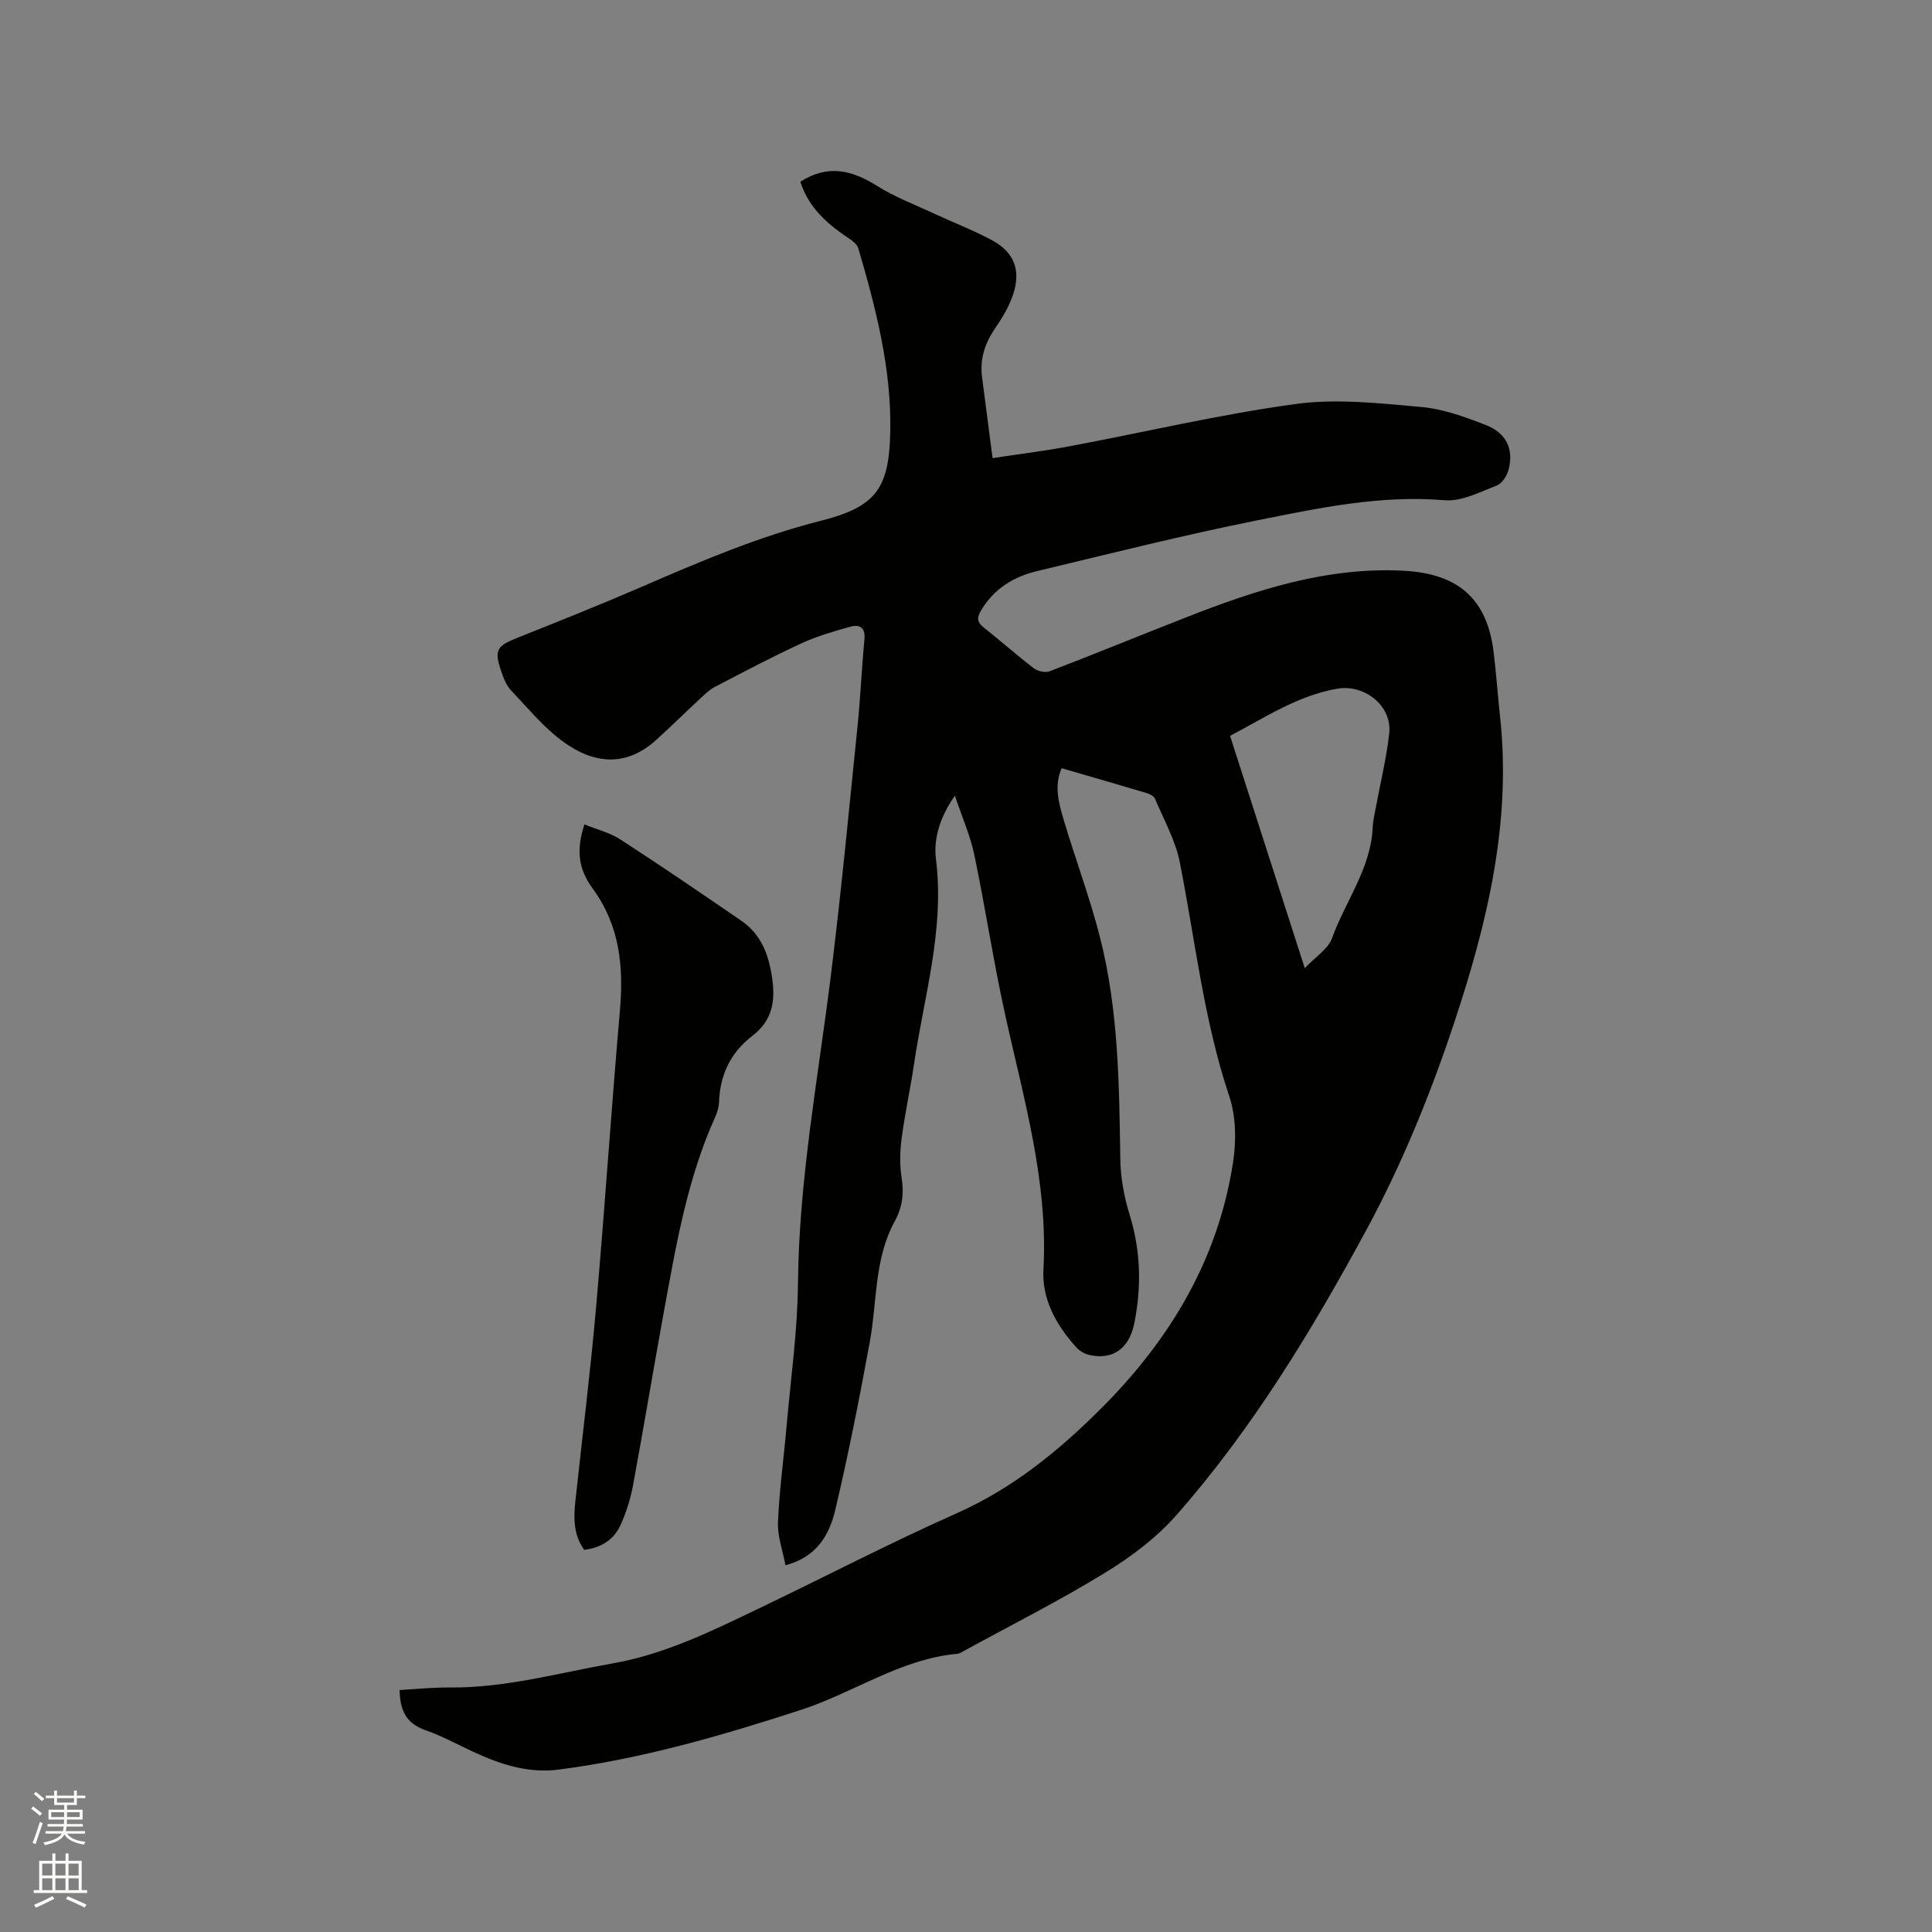 <svg enable-background="new 0 0 400 400" viewBox="0 0 400 400" xmlns="http://www.w3.org/2000/svg"><rect x="0" y="0" width="400" height="400" fill="#808080" stroke="none"/><path d="m6.44 374.46.42-.45c.65.47 1.27.95 1.85 1.44l-.45.49c-.65-.56-1.25-1.06-1.82-1.48m.93 7.33-.63-.26c.55-1.36 1.05-2.8 1.52-4.33.19.1.38.19.59.27-.46 1.29-.95 2.73-1.48 4.32m-.38-10.38.44-.42c.43.34 1.01.82 1.74 1.44l-.49.49c-.53-.51-1.09-1.01-1.69-1.51m2.5.35h1.72v-1.04h.59v1.04h3.52v-1.04h.59v1.04h1.75v.53h-1.75v1.42h-2.03v.97h3.22v2.03h-3.24c0 .35-.01.66-.03.93h3.32v.53h-3.37c-.03.27-.08.58-.15.94h3.96v.53h-3.71c.67.92 1.93 1.48 3.79 1.68-.13.24-.23.44-.29.59-2.13-.38-3.48-1.08-4.04-2.12-.43.97-1.77 1.72-4.03 2.23-.09-.19-.2-.37-.33-.55 2.1-.42 3.37-1.03 3.81-1.83h-3.36v-.53h3.58c.08-.29.13-.61.16-.94h-3.33v-.53h3.39c.02-.27.04-.58.04-.93h-3.23v-2.03h3.25v-.97h-2.07v-1.42h-1.73zm1.12 3.44v1h2.65c.01-.3.02-.44.01-.4v-.25-.35zm1.19-2h3.52v-.91h-3.52zm4.71 2h-2.63v.59c0 .15-.01.28-.01.4h2.64z" fill="#fbfcfa"/><path d="m13.56 383.74h.63v1.52h2.72v6.07h1.13v.6h-11.06v-.6h1.13v-6.07h2.73v-1.52h.63v1.52h2.1v-1.52zm-2.69 8.83.38.56c-1.24.63-2.53 1.25-3.85 1.85-.1-.21-.21-.42-.34-.63 1.36-.55 2.63-1.15 3.81-1.78m-2.13-4.27h2.1v-2.45h-2.1zm0 3.04h2.1v-2.46h-2.1zm2.72-3.04h2.1v-2.45h-2.1zm0 3.04h2.1v-2.46h-2.1zm6.07 3.6c-1.41-.71-2.7-1.3-3.86-1.78l.35-.56c1.45.62 2.75 1.19 3.88 1.72zm-1.25-9.09h-2.1v2.45h2.1zm-2.09 5.49h2.1v-2.46h-2.1z" fill="#fbfcfa"/><g fill="#010100"><path d="m165.7 37.63c5.72-3.69 10.74-2.38 15.91.87 3.54 2.23 7.52 3.75 11.34 5.52 4.12 1.92 8.38 3.55 12.38 5.69 4.65 2.49 6.1 6.23 4.42 11.26-.82 2.46-2.21 4.8-3.69 6.95-2.15 3.11-3.22 6.39-2.74 10.14.7 5.45 1.42 10.9 2.18 16.79 5.37-.82 10.7-1.47 15.96-2.46 15.61-2.93 31.11-6.61 46.82-8.75 8.48-1.16 17.33-.14 25.95.62 4.54.4 9.07 2.05 13.38 3.73 4.29 1.67 5.82 5 4.74 9.2-.33 1.27-1.34 2.9-2.44 3.32-3.5 1.35-7.29 3.35-10.79 3.06-13.24-1.12-25.99 1.59-38.72 4.14-15.34 3.07-30.54 6.9-45.76 10.55-4.88 1.17-8.95 3.72-11.59 8.24-.87 1.5-.7 2.37.65 3.44 3.5 2.76 6.82 5.73 10.36 8.43.81.62 2.38.95 3.28.6 9.38-3.6 18.69-7.41 28.05-11.08 14.56-5.72 29.34-10.58 45.29-9.72 11.37.62 17.17 5.94 18.53 16.63.57 4.52.87 9.07 1.36 13.6 2.4 21.94-2.71 42.9-9.49 63.33-4.88 14.71-10.81 29.29-18.18 42.9-11.27 20.81-23.59 41.17-39.33 59.05-4.13 4.69-9.39 8.65-14.75 11.93-9.47 5.8-19.42 10.82-29.17 16.15-.46.25-.95.6-1.44.64-11.8 1.08-21.48 8.07-32.4 11.62-16.44 5.34-32.99 10.15-50.18 12.36-5.75.74-11.14-.8-16.33-3.09-3.78-1.67-7.4-3.74-11.28-5.1-3.99-1.41-5.22-4.17-5.28-8.29 3.45-.19 6.89-.56 10.33-.52 11.56.11 22.63-3.03 33.87-5.01 10.88-1.92 20.67-6.8 30.5-11.51 13.55-6.5 26.9-13.45 40.63-19.55 11.69-5.2 21.24-13.02 30.11-21.91 14.12-14.17 24.02-30.69 27.1-50.68.69-4.46.64-9.53-.77-13.74-5.29-15.79-7.04-32.24-10.24-48.43-.9-4.57-3.32-8.84-5.15-13.2-.23-.55-1.11-.97-1.77-1.17-5.78-1.73-11.58-3.39-17.55-5.13-1.6 3.68-.6 7.21.4 10.6 2.44 8.21 5.48 16.27 7.58 24.56 3.81 15.01 3.93 30.42 4.17 45.81.06 3.83.78 7.77 1.92 11.45 2.32 7.51 2.5 15.01.95 22.6-1.07 5.25-4.58 7.59-9.41 6.43-.94-.23-1.94-.84-2.59-1.57-4.12-4.54-7.12-9.96-6.79-16.03 1.02-18.35-4.16-35.64-8.01-53.21-2.38-10.85-4.03-21.85-6.3-32.72-.83-3.96-2.52-7.75-4.02-12.23-3.11 4.42-4.45 8.9-3.92 13.15 1.82 14.58-2.48 28.39-4.55 42.48-.76 5.13-1.89 10.21-2.56 15.35-.35 2.69-.42 5.53.01 8.2.51 3.21.13 6.08-1.4 8.86-4.3 7.81-3.66 16.62-5.19 25-2.13 11.65-4.43 23.28-7.15 34.81-1.2 5.06-3.73 9.75-10.32 11.48-.58-3.1-1.68-6.06-1.55-8.96.3-6.75 1.23-13.47 1.82-20.22.85-9.7 2.23-19.41 2.32-29.12.2-21.62 4.21-42.77 6.85-64.1 2.12-17.13 3.75-34.33 5.5-51.5.6-5.9.84-11.84 1.41-17.75.24-2.5-.97-3.21-2.94-2.66-3.45.96-6.94 1.97-10.18 3.47-6.05 2.8-11.96 5.91-17.87 9-1.18.62-2.18 1.64-3.18 2.56-3.03 2.81-5.96 5.72-9.03 8.48-6.46 5.8-13.1 4.61-18.91.48-4.16-2.96-7.52-7.09-11.08-10.85-.97-1.03-1.54-2.53-2.01-3.92-1.49-4.41-.95-5.22 3.35-6.93 8.65-3.45 17.3-6.9 25.84-10.6 12.05-5.22 24.07-10.35 36.88-13.6 11.41-2.89 14.23-6.54 14.48-18.39.28-13.05-2.97-25.61-6.61-38.04-.25-.85-1.26-1.6-2.08-2.15-5.48-3.64-8.4-7.02-9.93-11.64zm104.44 162.82c2.27-2.41 4.84-3.99 5.64-6.2 2.77-7.69 8.08-14.47 8.43-23.04.06-1.36.4-2.72.65-4.07.94-5.09 2.19-10.15 2.76-15.29.64-5.72-5.11-10.23-10.74-9.26-8.16 1.4-14.85 5.9-22.21 9.76 5.09 15.8 10.12 31.47 15.47 48.1z"/><path d="m121 170.68c2.62 1.07 5.26 1.71 7.41 3.1 8.42 5.46 16.72 11.12 25 16.8 4.09 2.8 5.69 6.8 6.43 11.76.77 5.13 0 9.01-4.15 12.19-4.45 3.42-6.63 8.04-6.82 13.64-.04 1.03-.35 2.11-.78 3.06-5.82 12.87-8.13 26.66-10.65 40.4-2.19 11.97-4.17 23.98-6.39 35.94-.52 2.77-1.39 5.54-2.55 8.12-1.38 3.08-4.03 4.77-7.56 5.19-2.19-3.09-2.2-6.53-1.82-10.03 1.45-13.46 3.13-26.9 4.31-40.39 1.79-20.36 3.13-40.77 4.91-61.14.8-9.14.01-17.65-5.64-25.37-3.12-4.26-3.34-8.17-1.7-13.27z"/></g></svg>